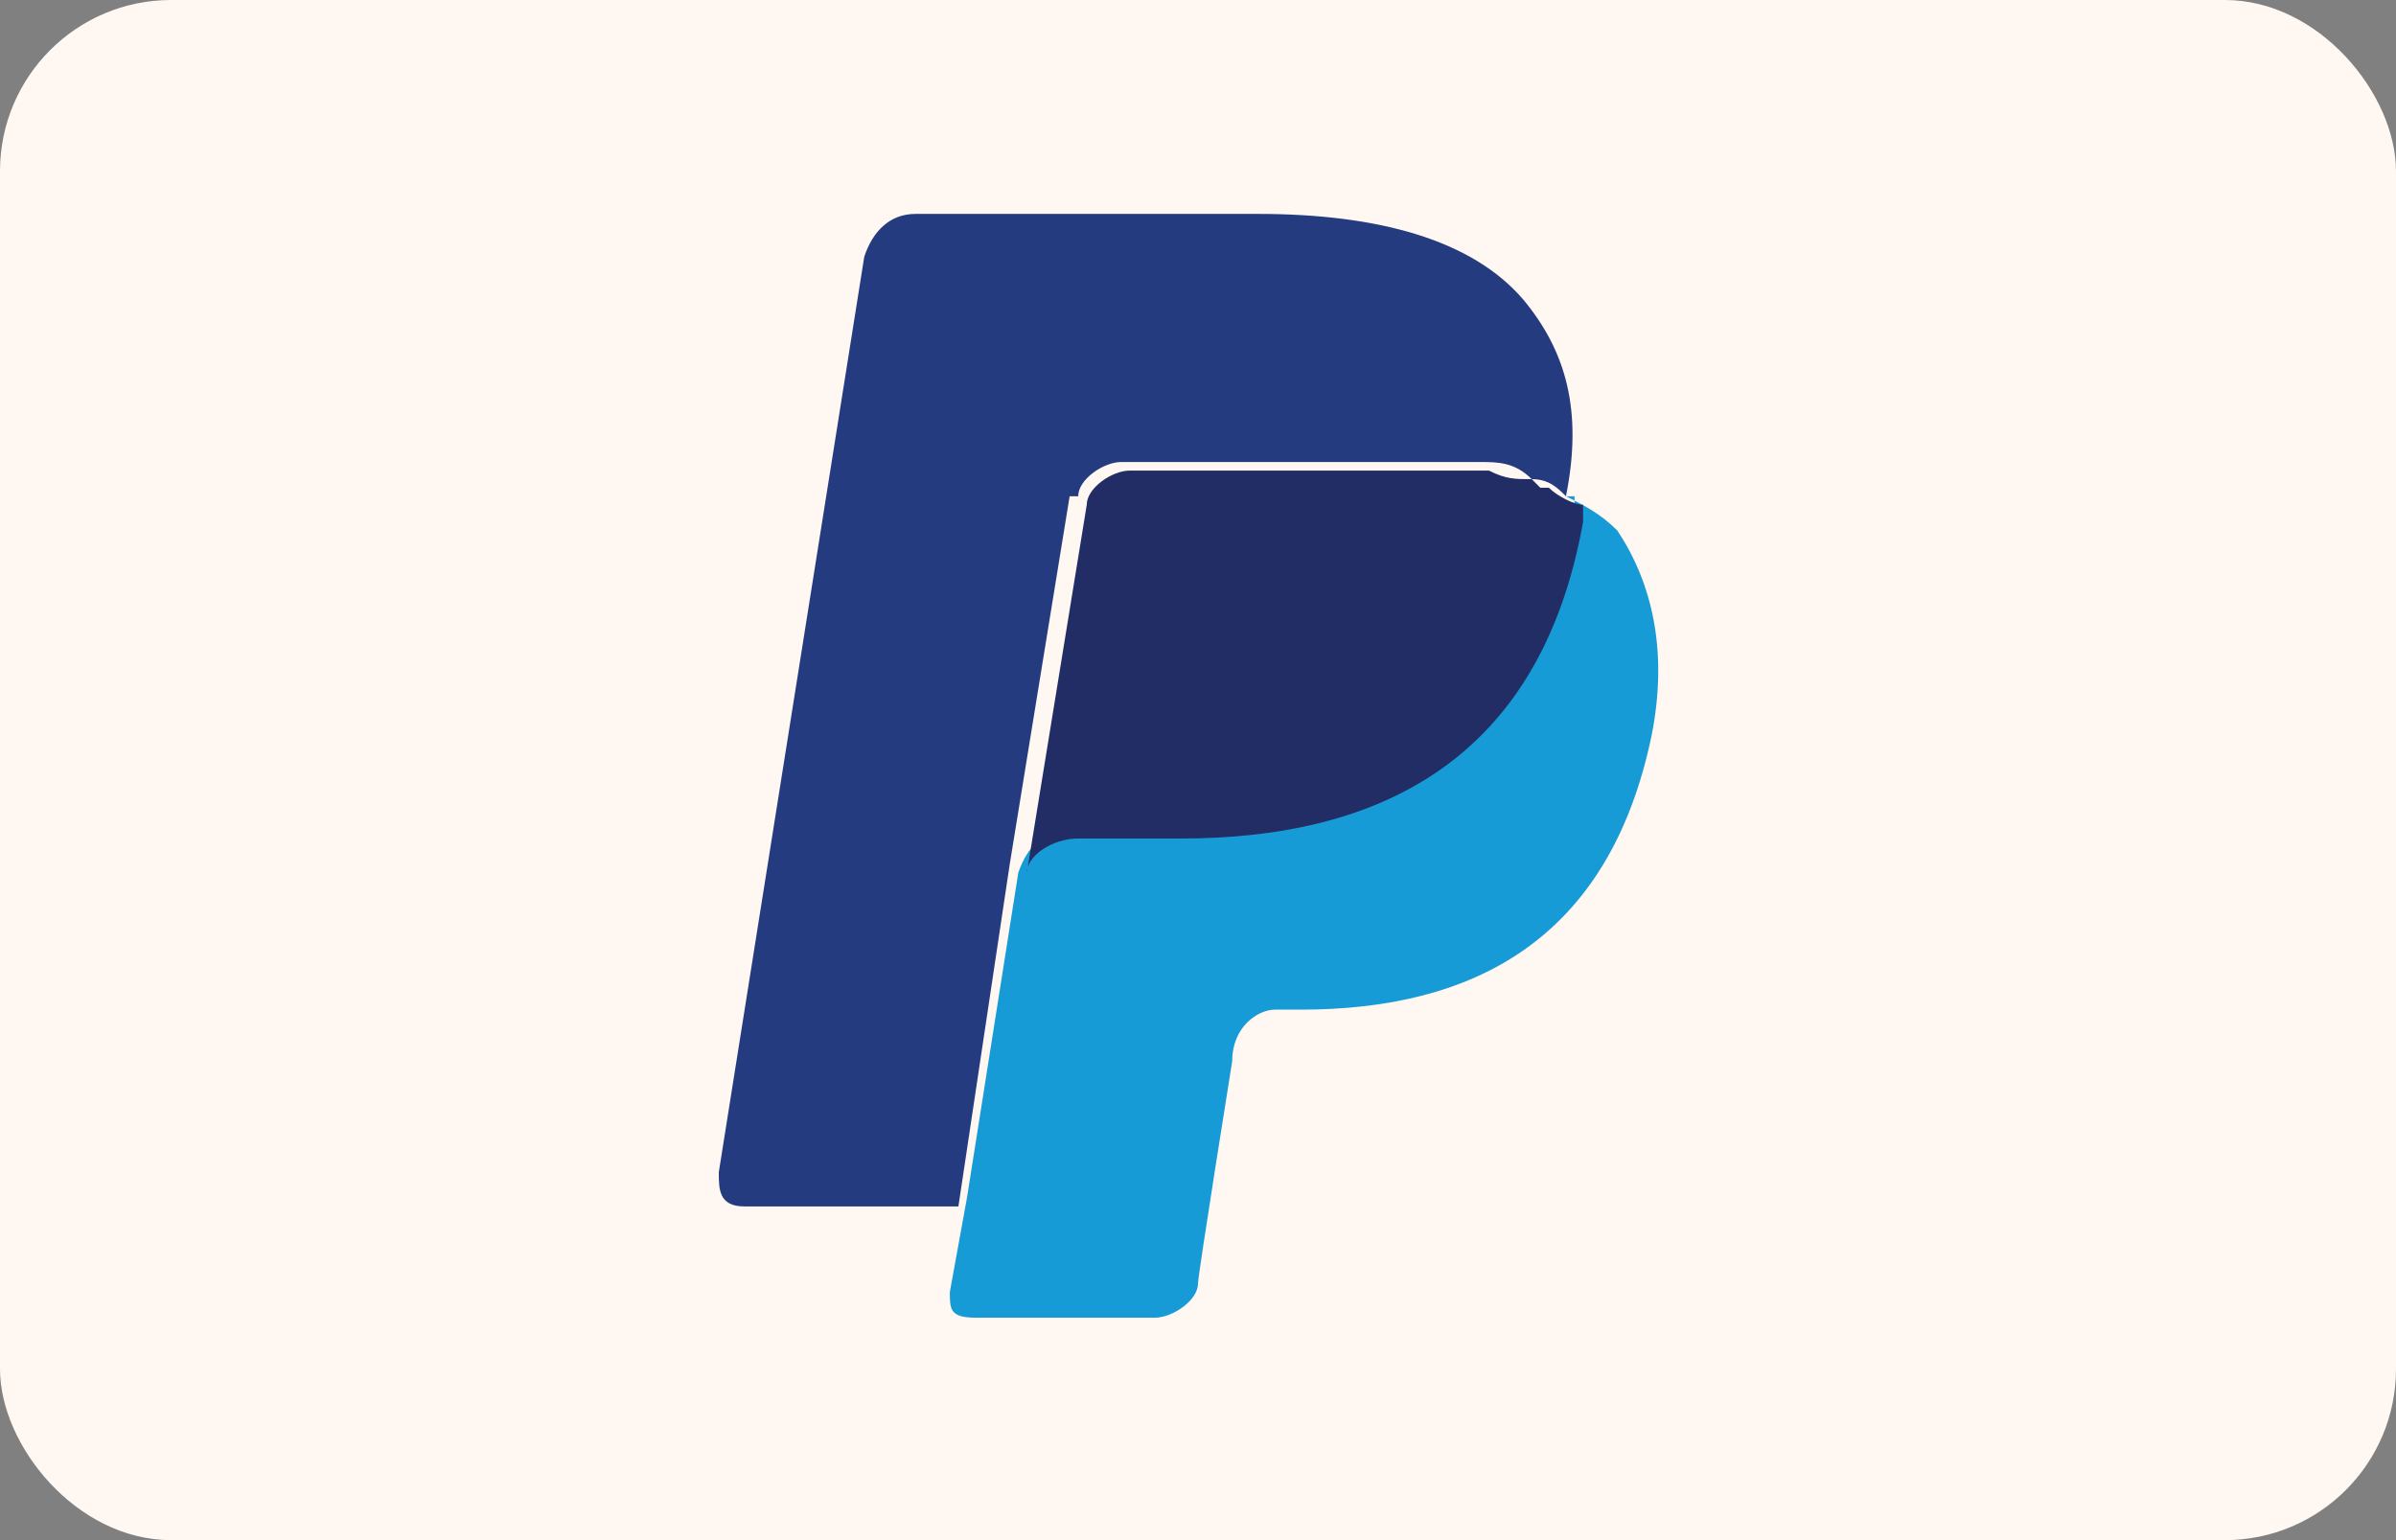 <?xml version="1.0" encoding="UTF-8"?>
<svg xmlns="http://www.w3.org/2000/svg" version="1.1" viewBox="0 0 28 18">
  <rect x="0" y="0" width="28" height="18" fill="#808080" stroke="none"/>
  <defs>
    <style>
      .cls-1 {
        fill: #222d65;
      }

      .cls-2 {
        fill: #179bd7;
      }

      .cls-3 {
        fill: #fff7f2;
      }

      .cls-4 {
        fill: #253b80;
      }
    </style>
  </defs>
  <!-- Generator: Adobe Illustrator 28.7.1, SVG Export Plug-In . SVG Version: 1.2.0 Build 142)  -->
  <g>
    <g id="Layer_1">
      <rect class="cls-3" width="28" height="18" rx="2" ry="2"/>
      <g>
        <path class="cls-2" d="M18.4,5.8c0,0,0,.2,0,.2-.5,2.7-2.4,3.7-4.7,3.7h-1.2c-.3,0-.5.2-.6.5l-.6,3.8-.2,1.1c0,.2,0,.3.3.3,0,0,0,0,0,0h2.1c.2,0,.5-.2.5-.4h0c0-.1.4-2.6.4-2.6h0c0-.4.3-.6.5-.6h.3c2,0,3.6-.8,4.1-3.2.2-1,0-1.8-.4-2.4-.2-.2-.4-.3-.6-.4h0Z"/>
        <path class="cls-1" d="M17.9,5.6c-.2,0-.3,0-.5-.1-.3,0-.7,0-1,0h-3.2c-.2,0-.5.2-.5.4l-.7,4.3h0c0-.2.3-.4.6-.4h1.2c2.3,0,4.2-.9,4.7-3.7,0,0,0-.2,0-.2-.1,0-.3-.1-.4-.2,0,0,0,0-.1,0h0Z"/>
        <path class="cls-4" d="M12.6,5.8c0-.2.3-.4.5-.4h3.2c.4,0,.7,0,1,0,.2,0,.4,0,.6.2.2,0,.3.1.4.2.2-1,0-1.7-.5-2.3-.6-.7-1.7-1-3.1-1h-4c-.3,0-.5.2-.6.5l-1.7,10.7c0,.2,0,.4.3.4,0,0,0,0,0,0h2.5l.6-4,.7-4.3Z"/>
      </g>
    </g>
  </g>
</svg>